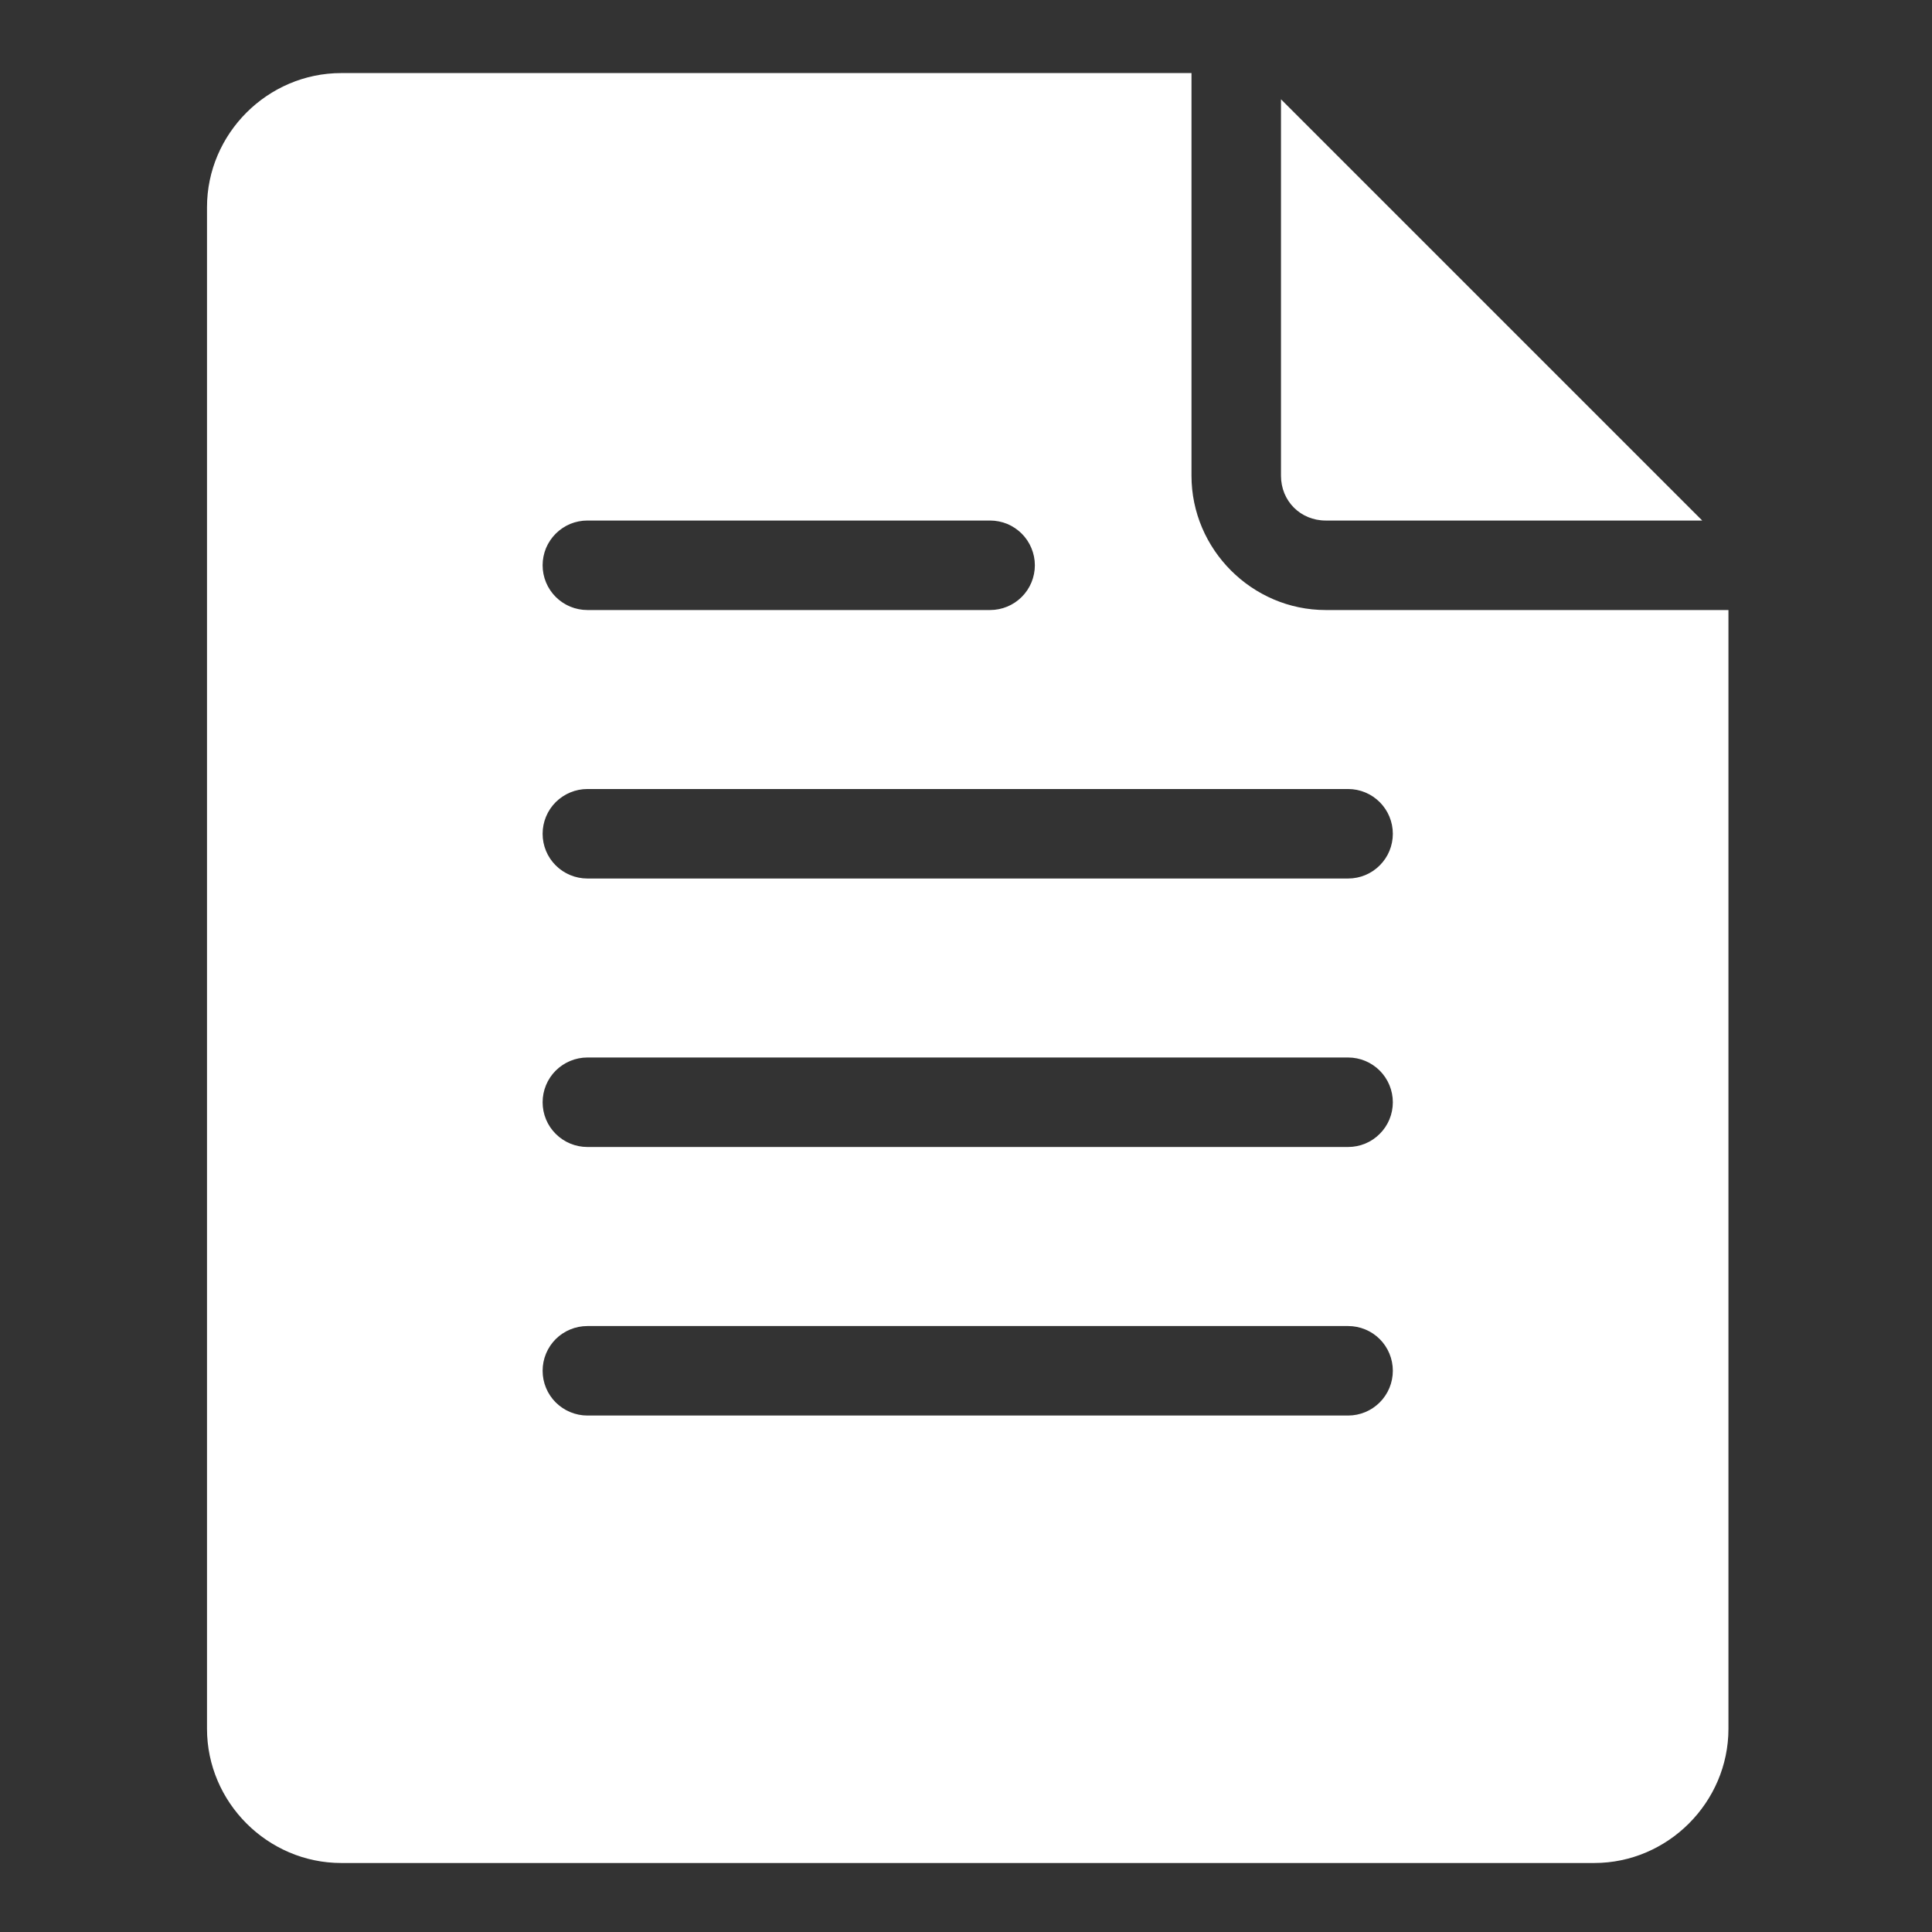 <svg width="28" height="28" viewBox="0 0 28 28" fill="none" xmlns="http://www.w3.org/2000/svg">
<rect x="0" y="0" width="28" height="28" fill="#333333" stroke="none"/>
<path d="M4.946 1.059C3.879 1.059 3 1.937 3 3.004V25.054C3 26.121 3.879 27 4.946 27H23.105C24.171 27 25.05 26.121 25.05 25.054V8.841H19.213C18.146 8.841 17.268 7.962 17.268 6.895V1.059H4.946ZM18.565 1.439V6.895C18.565 7.261 18.848 7.544 19.213 7.544H24.67L18.565 1.439ZM8.513 7.544H14.349C14.434 7.544 14.519 7.561 14.598 7.593C14.676 7.626 14.748 7.674 14.808 7.734C14.868 7.794 14.916 7.866 14.948 7.944C14.981 8.023 14.998 8.107 14.998 8.192C14.998 8.364 14.93 8.529 14.808 8.651C14.686 8.773 14.521 8.841 14.349 8.841H8.513C8.341 8.841 8.176 8.773 8.054 8.651C7.932 8.529 7.864 8.364 7.864 8.192C7.864 8.107 7.881 8.023 7.913 7.944C7.946 7.866 7.994 7.794 8.054 7.734C8.114 7.674 8.186 7.626 8.264 7.593C8.343 7.561 8.427 7.544 8.513 7.544ZM8.513 11.435H19.538C19.71 11.435 19.875 11.504 19.996 11.625C20.118 11.747 20.186 11.912 20.186 12.084C20.186 12.256 20.118 12.421 19.996 12.542C19.875 12.664 19.71 12.732 19.538 12.732H8.513C8.341 12.732 8.176 12.664 8.054 12.542C7.932 12.421 7.864 12.256 7.864 12.084C7.864 11.912 7.932 11.747 8.054 11.625C8.176 11.504 8.341 11.435 8.513 11.435ZM8.513 15.326H19.538C19.71 15.326 19.875 15.395 19.996 15.516C20.118 15.638 20.186 15.803 20.186 15.975C20.186 16.147 20.118 16.312 19.996 16.433C19.875 16.555 19.71 16.623 19.538 16.623H8.513C8.341 16.623 8.176 16.555 8.054 16.433C7.932 16.312 7.864 16.147 7.864 15.975C7.864 15.803 7.932 15.638 8.054 15.516C8.176 15.395 8.341 15.326 8.513 15.326ZM8.513 19.218H19.538C19.71 19.218 19.875 19.286 19.996 19.407C20.118 19.529 20.186 19.694 20.186 19.866C20.186 20.038 20.118 20.203 19.996 20.325C19.875 20.446 19.71 20.515 19.538 20.515H8.513C8.341 20.515 8.176 20.446 8.054 20.325C7.932 20.203 7.864 20.038 7.864 19.866C7.864 19.694 7.932 19.529 8.054 19.407C8.176 19.286 8.341 19.218 8.513 19.218Z" fill="white"/>
</svg>
